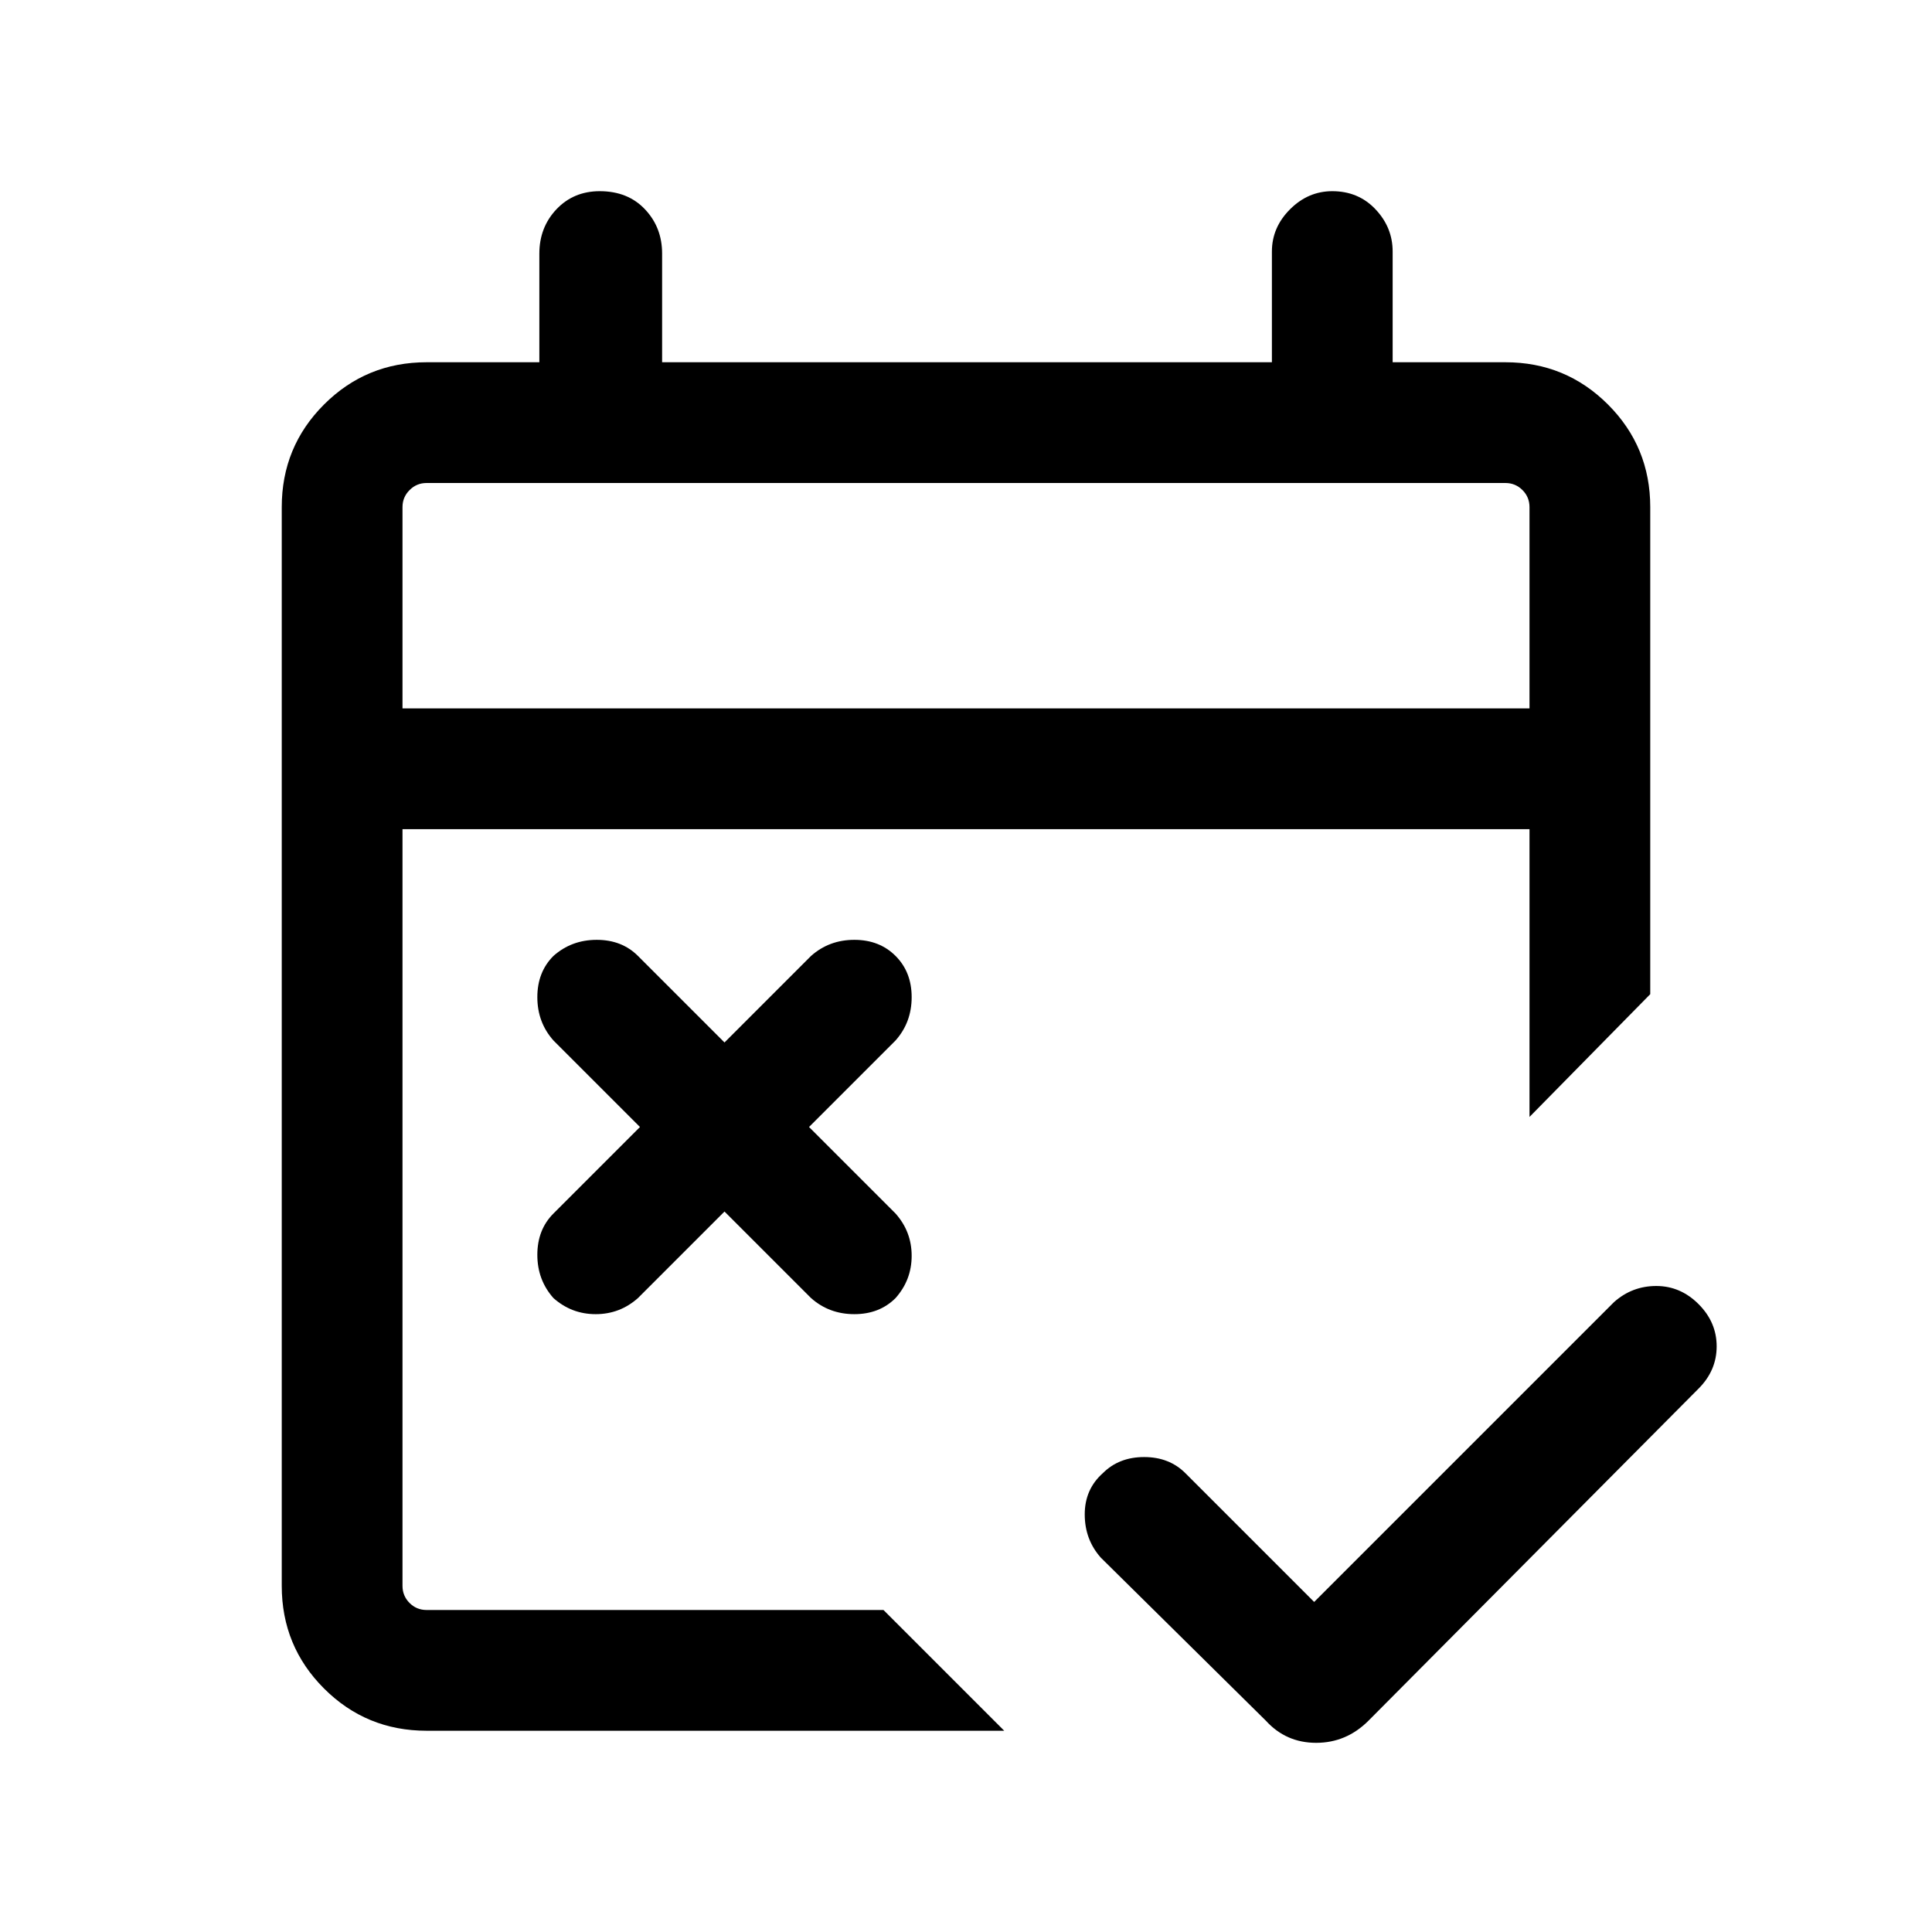 <svg xmlns="http://www.w3.org/2000/svg" height="24" width="24"><path d="m15.725 21.375-2.05-2.025q-.2-.225-.2-.538 0-.312.225-.512.2-.2.513-.2.312 0 .512.2l1.6 1.6 3.725-3.725q.225-.2.525-.2.3 0 .525.225.225.225.225.525 0 .3-.225.525L17 21.375q-.275.275-.65.275t-.625-.275ZM9 15.05l-1.075 1.075q-.225.2-.525.2-.3 0-.525-.2-.2-.225-.2-.537 0-.313.2-.513L7.95 14l-1.075-1.075q-.2-.225-.2-.538 0-.312.2-.512.225-.2.538-.2.312 0 .512.2L9 12.95l1.075-1.075q.225-.2.538-.2.312 0 .512.2t.2.512q0 .313-.2.538L10.05 14l1.075 1.075q.2.225.2.525 0 .3-.2.525-.2.2-.512.2-.313 0-.538-.2ZM5.3 21.5q-.75 0-1.275-.525Q3.5 20.45 3.5 19.7V6.3q0-.75.525-1.275Q4.55 4.5 5.3 4.5h1.4V3.15q0-.325.212-.55.213-.225.538-.225.35 0 .562.225.213.225.213.55V4.5H15.8V3.125q0-.3.225-.525.225-.225.525-.225.325 0 .537.225.213.225.213.525V4.5h1.4q.75 0 1.275.525.525.525.525 1.275v6.05L19 13.875V10.3H5v9.4q0 .125.088.213.087.087.212.087h5.675l1.5 1.5ZM5 8.8h14V6.3q0-.125-.087-.212Q18.825 6 18.7 6H5.3q-.125 0-.212.088Q5 6.175 5 6.3Zm0 0V6v2.8Z"/></svg>